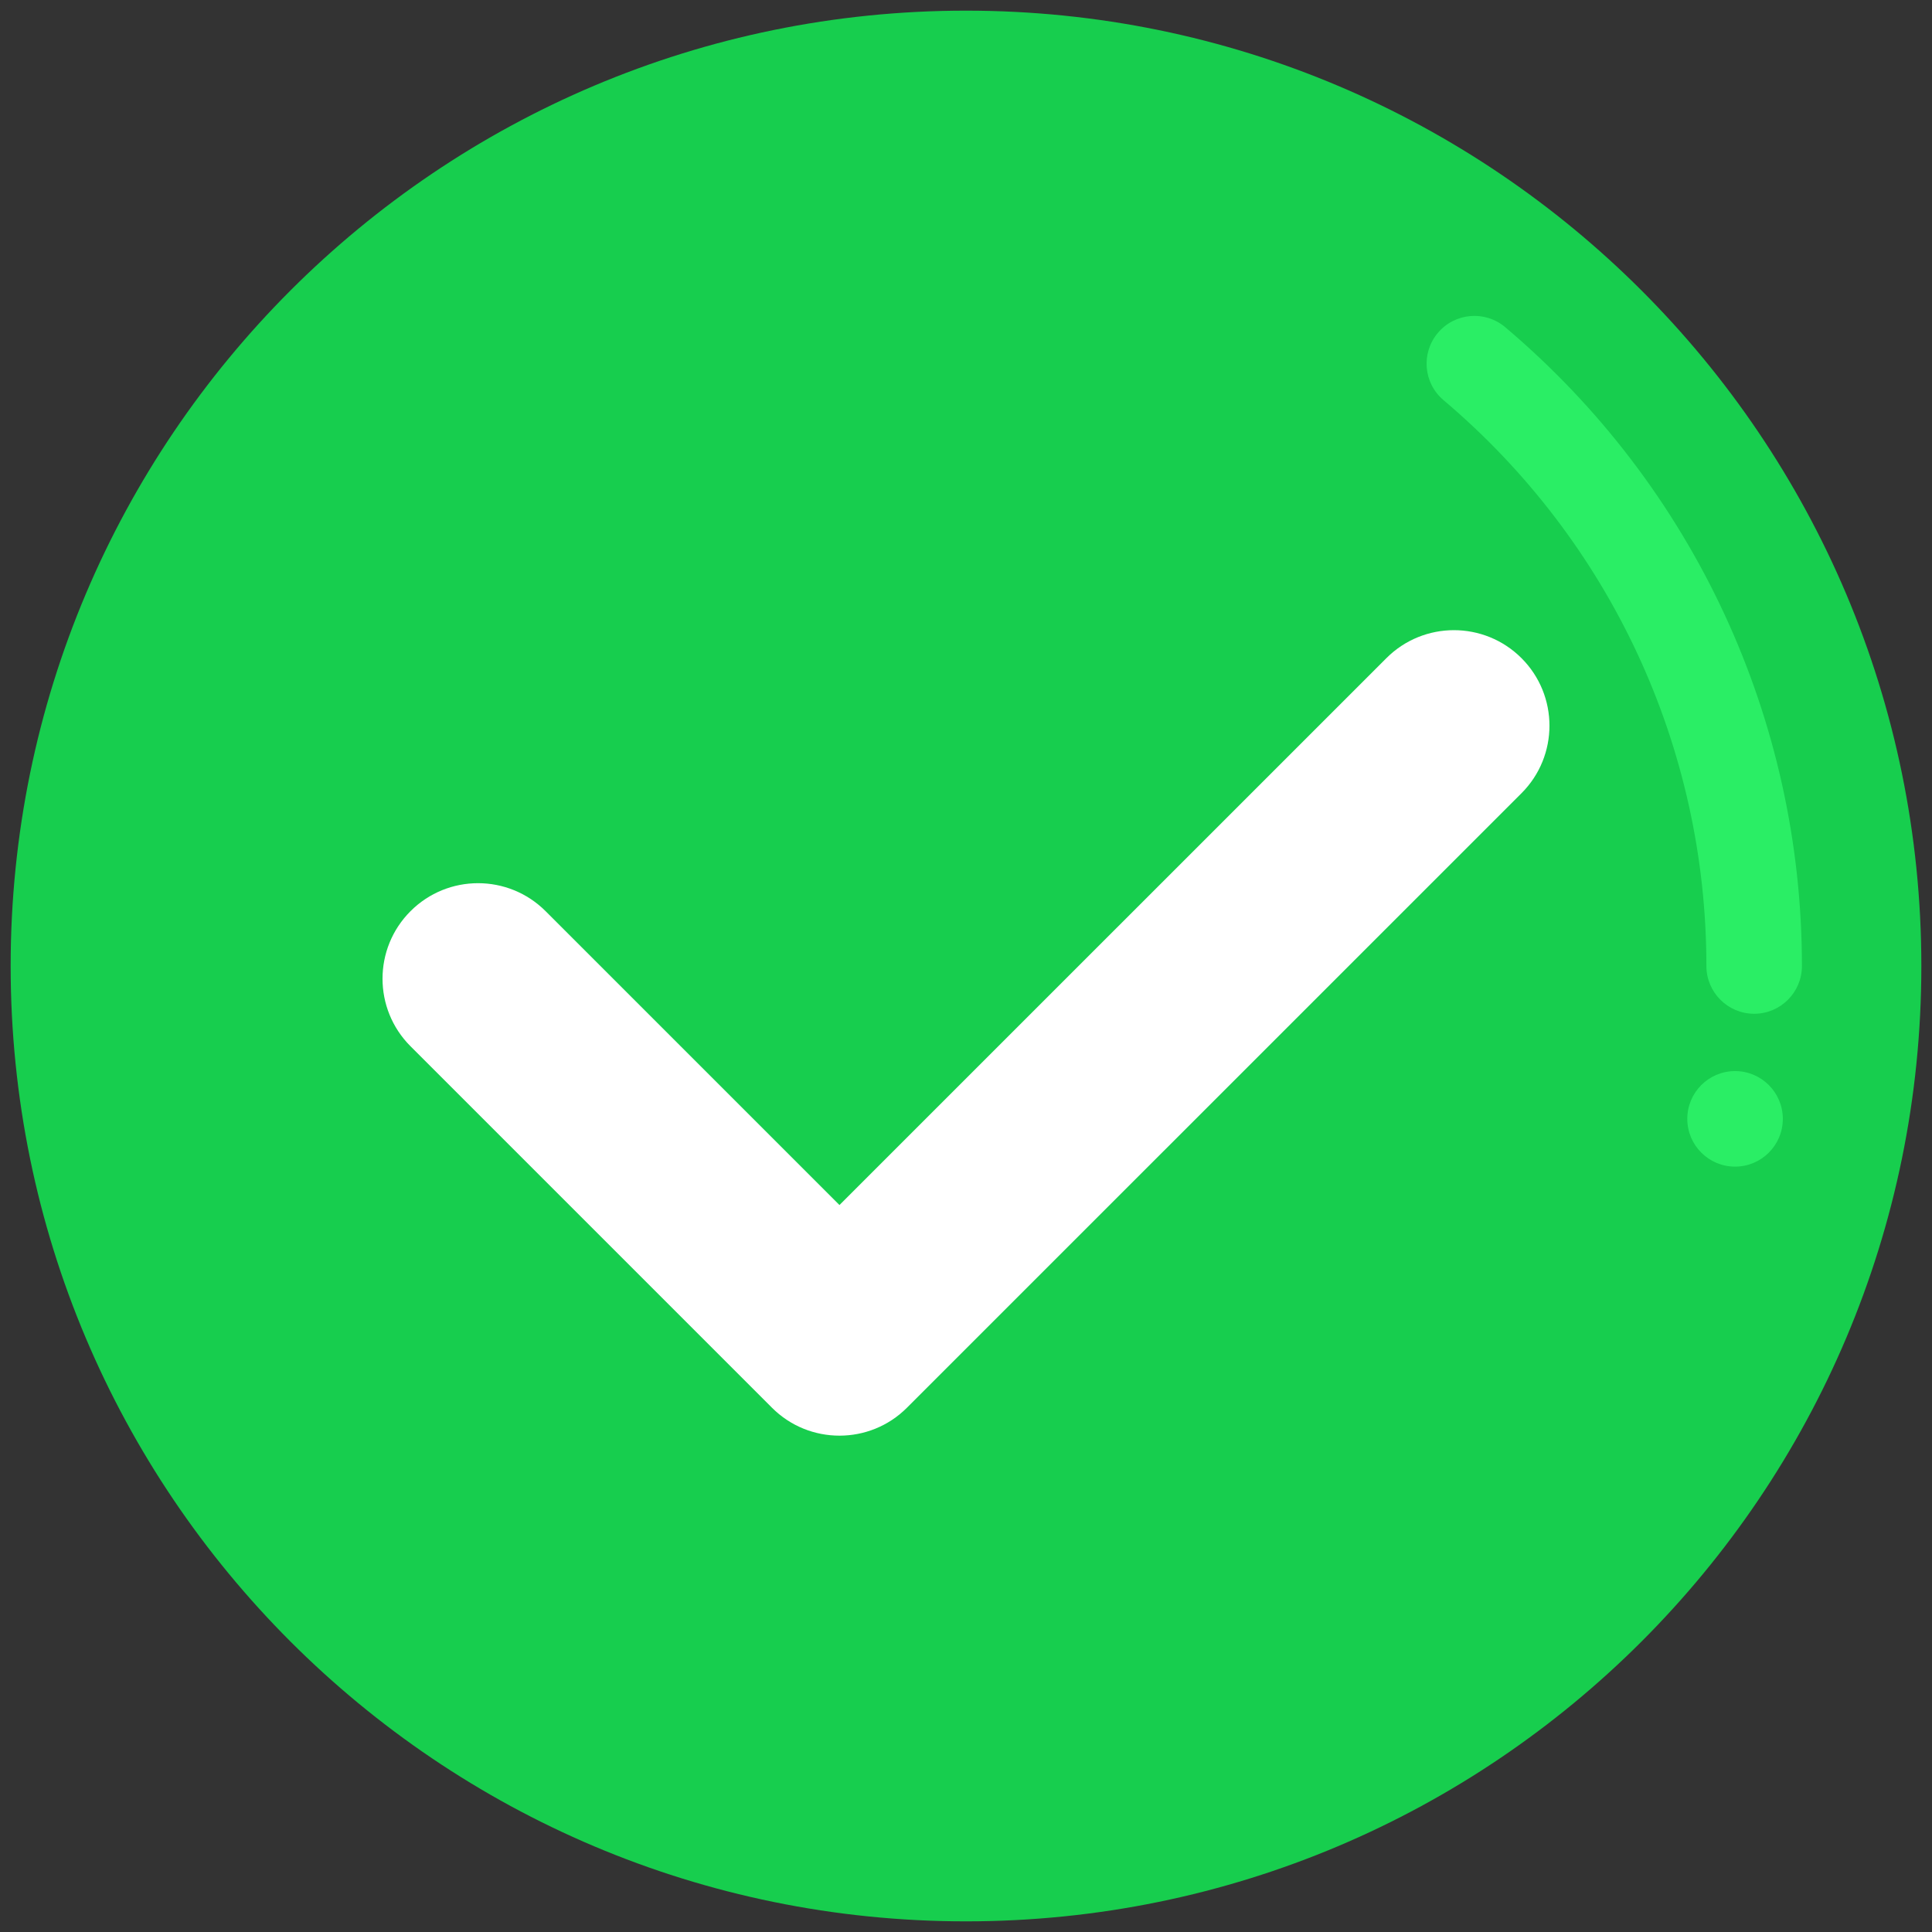 <svg width="127" height="127" viewBox="0 0 127 127" fill="none" xmlns="http://www.w3.org/2000/svg">
<rect x="0" y="0" width="127" height="127" fill="#333333" stroke="none"/>
<path d="M63.5 126.3C98.184 126.3 126.3 98.184 126.3 63.5C126.3 28.817 98.184 0.7 63.5 0.7C28.817 0.7 0.7 28.817 0.7 63.5C0.7 98.184 28.817 126.3 63.5 126.3Z" fill="#17CE4E"/>
<path d="M55.182 94.373C53.574 94.373 51.967 93.761 50.742 92.533L26.985 68.776C24.532 66.323 24.532 62.348 26.985 59.896C29.437 57.443 33.412 57.443 35.865 59.896L55.182 79.213L91.135 43.263C93.587 40.811 97.562 40.811 100.015 43.263C102.467 45.715 102.467 49.691 100.015 52.143L59.622 92.533C58.397 93.761 56.79 94.373 55.182 94.373Z" fill="white"/>
<path d="M115.31 66.64C113.577 66.64 112.17 65.234 112.17 63.5C112.17 49.141 105.871 35.583 94.89 26.304C93.565 25.186 93.399 23.205 94.52 21.88C95.638 20.555 97.619 20.388 98.944 21.506C111.341 31.981 118.45 47.289 118.45 63.5C118.45 65.234 117.043 66.64 115.31 66.64Z" fill="#2AEE65"/>
<path d="M114.054 76.688C115.788 76.688 117.194 75.282 117.194 73.548C117.194 71.814 115.788 70.408 114.054 70.408C112.32 70.408 110.914 71.814 110.914 73.548C110.914 75.282 112.32 76.688 114.054 76.688Z" fill="#2AEE65"/>
</svg>
